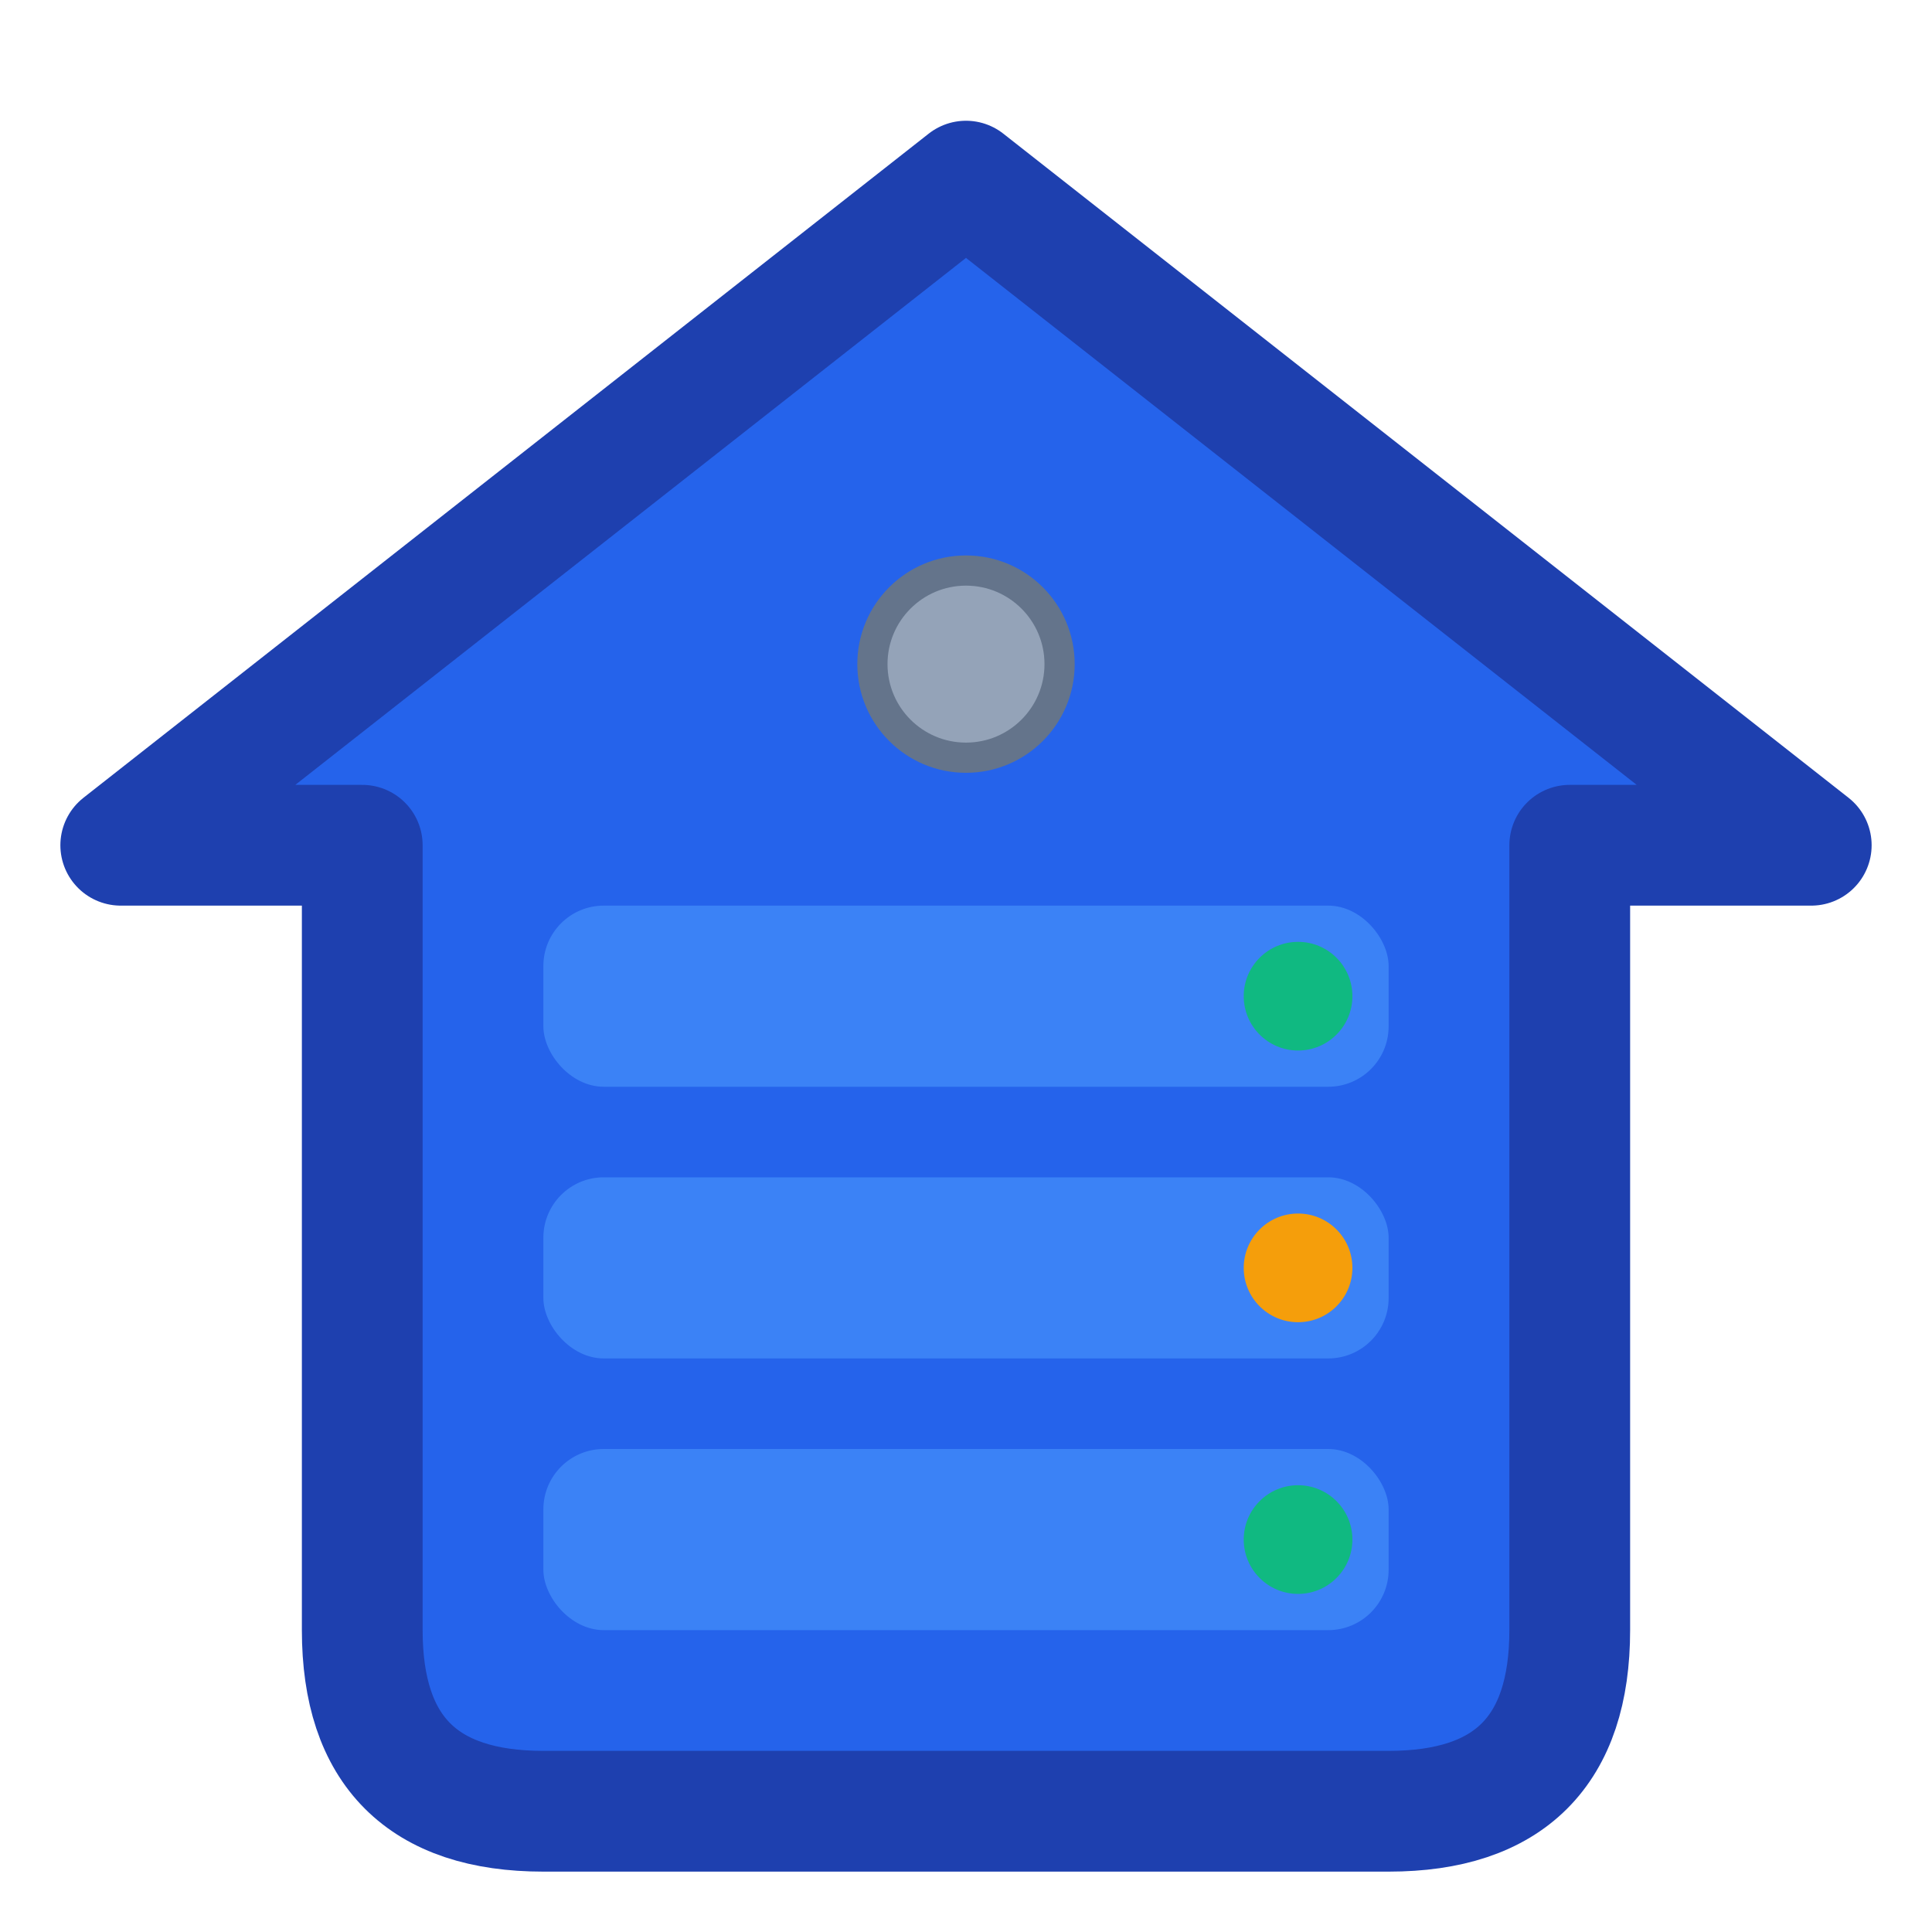 <svg width="32" height="32" viewBox="0 0 32 32" fill="none" xmlns="http://www.w3.org/2000/svg">
  <path d="M2 14 
           L16 3 
           L30 14 
           H26 
           V27 
           Q26 30 23 30 
           H9 
           Q6 30 6 27 
           V14 
           H2 Z" 
        fill="#2563eb" stroke="#1e40af" stroke-width="2" stroke-linejoin="round"/>

  <!-- Server units inside the house -->
  <rect x="9" y="15" width="14" height="3" rx="1" fill="#3b82f6"/>
  <rect x="9" y="19.5" width="14" height="3" rx="1" fill="#3b82f6"/>
  <rect x="9" y="24" width="14" height="3" rx="1" fill="#3b82f6"/>

  <!-- Status lights -->
  <circle cx="21.5" cy="16.5" r="0.9" fill="#10b981"/>
  <circle cx="21.5" cy="21" r="0.9" fill="#f59e0b"/>
  <circle cx="21.5" cy="25.5" r="0.9" fill="#10b981"/>

  <!-- Attic button with window grid -->
  <circle cx="16" cy="11" r="1.8" fill="#64748b"/>
  <circle cx="16" cy="11" r="1.3" fill="#94a3b8"/>
</svg>
